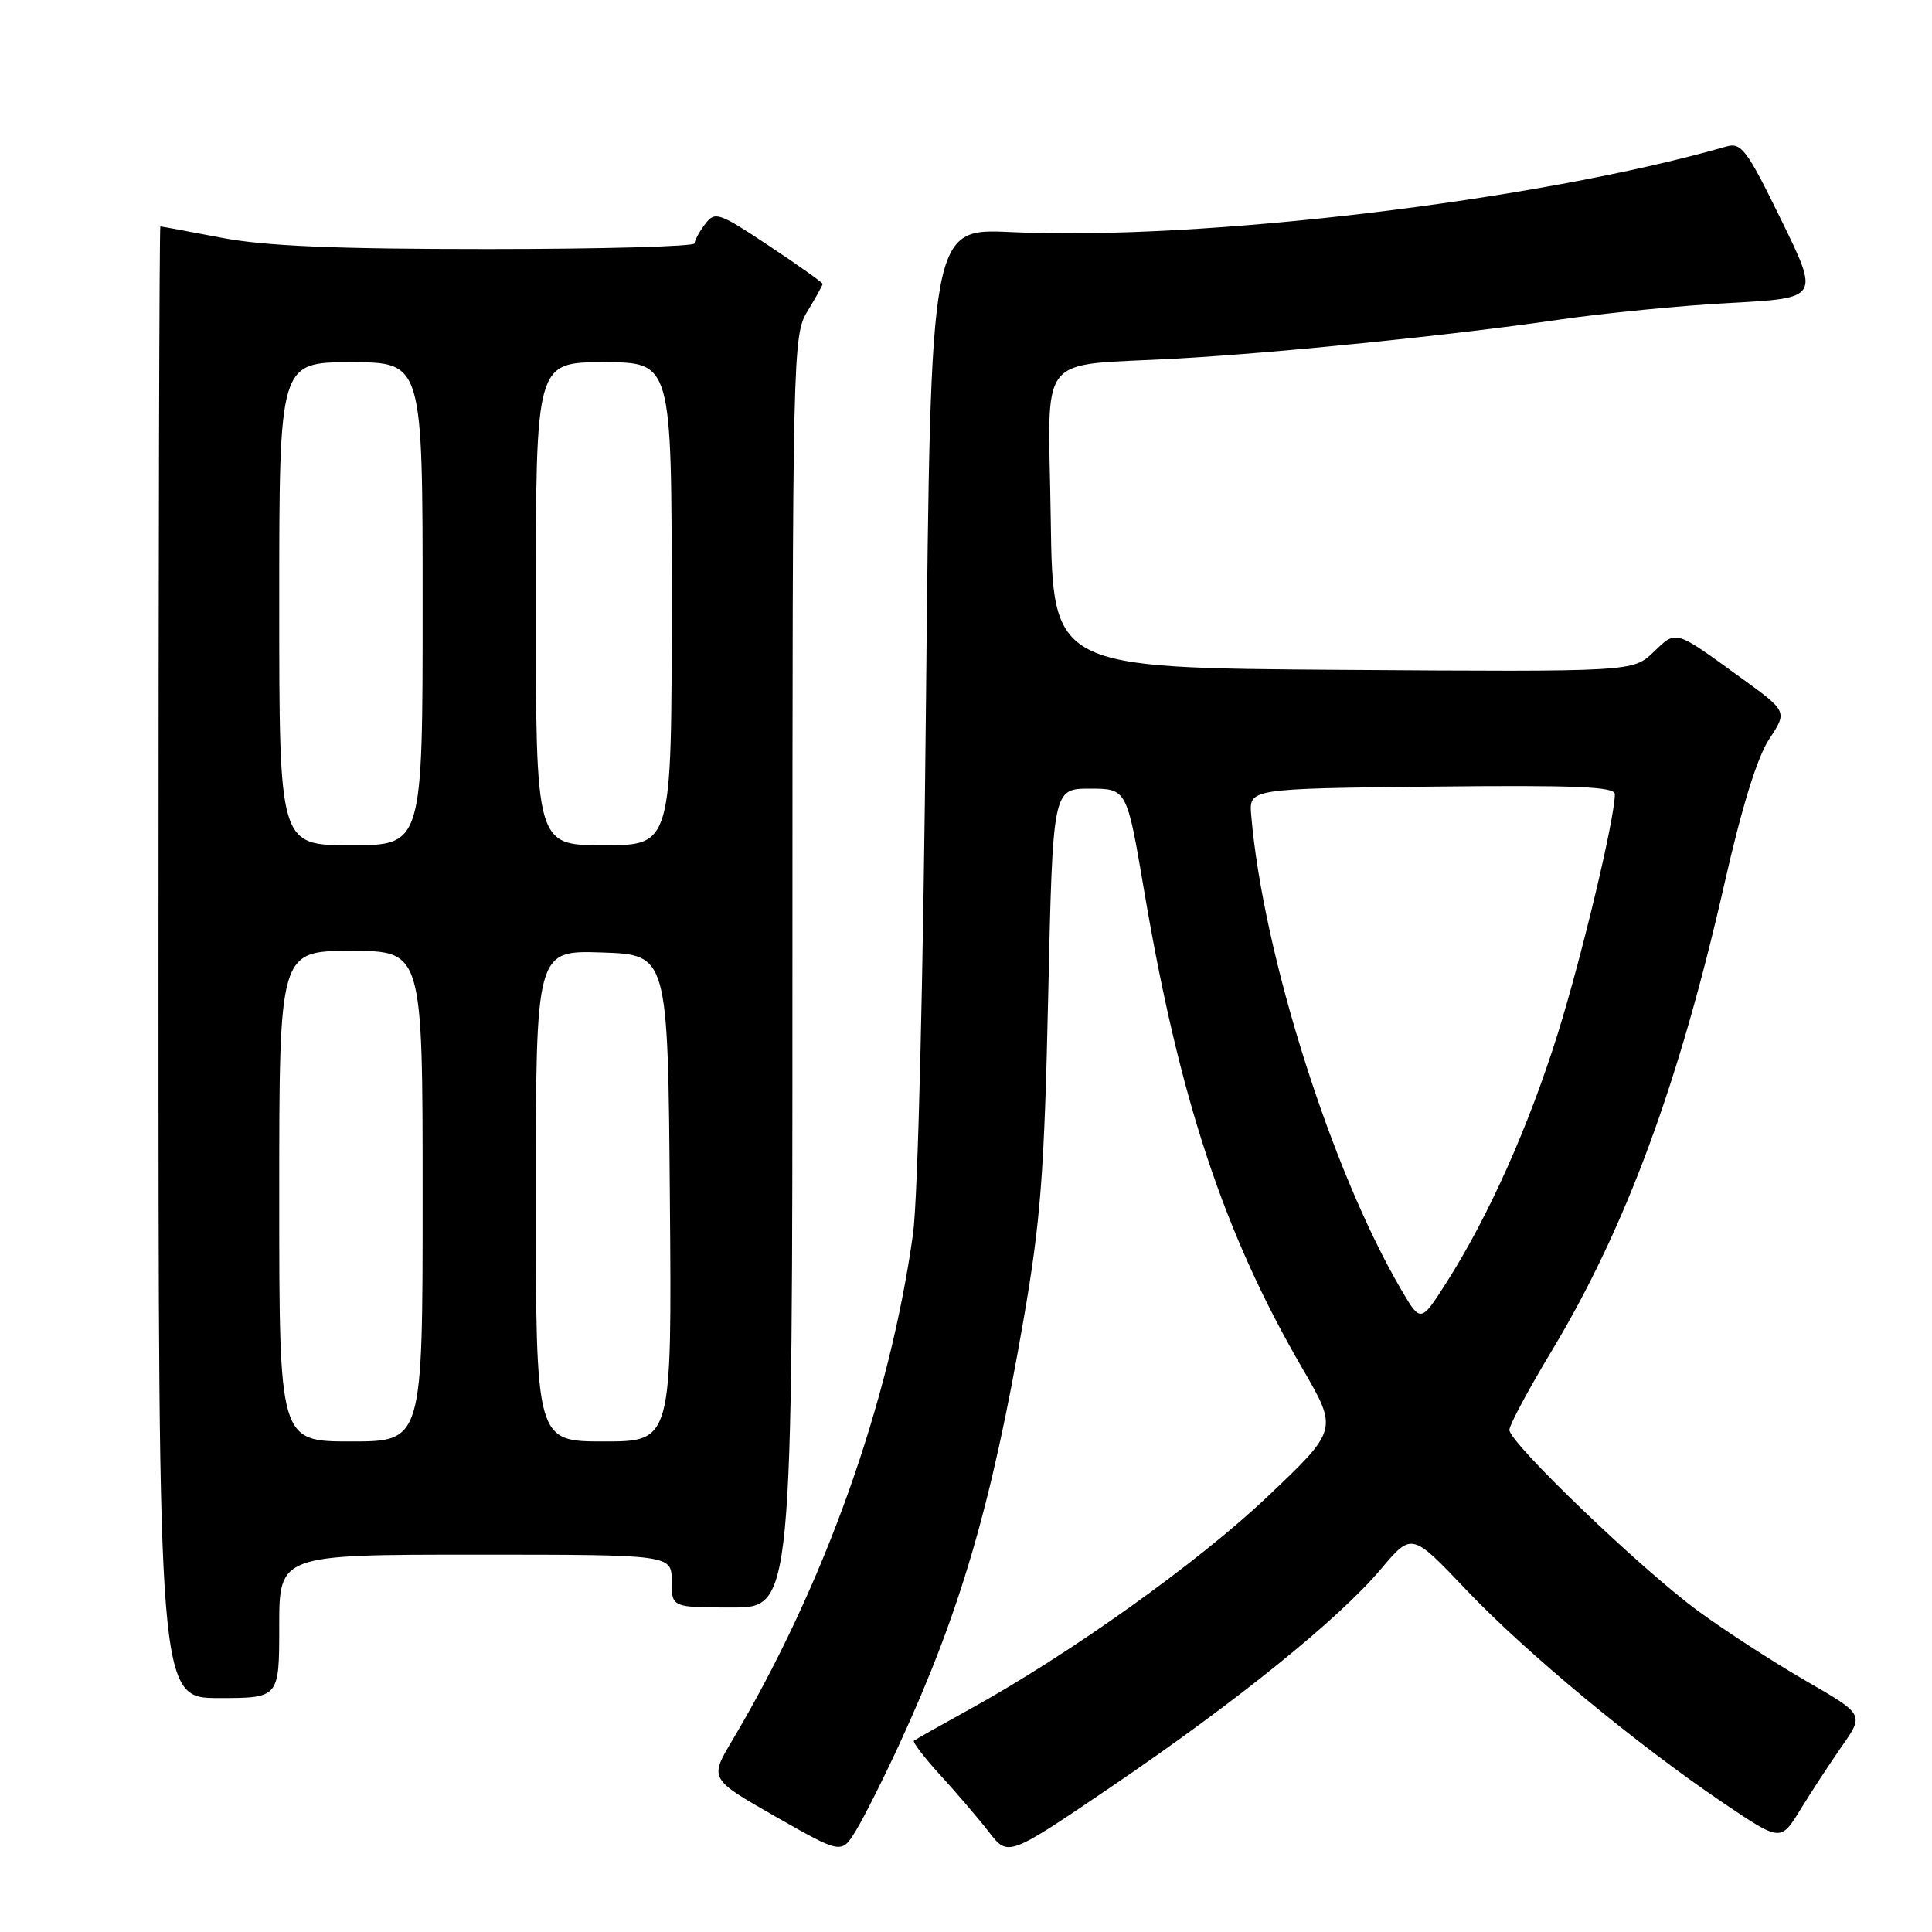 <?xml version="1.0" encoding="UTF-8" standalone="no"?>
<!DOCTYPE svg PUBLIC "-//W3C//DTD SVG 1.1//EN" "http://www.w3.org/Graphics/SVG/1.1/DTD/svg11.dtd" >
<svg xmlns="http://www.w3.org/2000/svg" xmlns:xlink="http://www.w3.org/1999/xlink" version="1.1" viewBox="0 0 256 256">
 <g >
 <path fill="currentColor"
d=" M 119.18 231.09 C 127.23 213.62 131.36 199.51 135.61 174.95 C 137.89 161.77 138.38 155.45 138.89 132.00 C 139.50 104.50 139.50 104.50 144.40 104.50 C 149.31 104.50 149.31 104.50 151.60 118.00 C 156.28 145.65 162.18 163.45 172.60 181.37 C 177.29 189.45 177.29 189.45 167.96 198.30 C 158.72 207.07 141.73 219.19 128.42 226.52 C 124.62 228.62 121.32 230.48 121.10 230.65 C 120.89 230.82 122.46 232.88 124.61 235.23 C 126.76 237.58 129.66 240.97 131.05 242.77 C 133.58 246.04 133.58 246.04 147.35 236.69 C 163.81 225.51 177.37 214.56 182.98 207.91 C 187.07 203.06 187.07 203.06 194.28 210.66 C 202.23 219.03 216.84 231.13 228.45 238.97 C 235.96 244.03 235.96 244.03 238.57 239.77 C 240.01 237.42 242.49 233.63 244.09 231.34 C 247.00 227.17 247.00 227.17 239.25 222.70 C 234.99 220.24 228.57 216.08 225.00 213.46 C 217.46 207.93 200.00 191.18 200.00 189.47 C 200.00 188.83 202.52 184.13 205.59 179.03 C 215.39 162.78 222.50 143.53 228.51 117.04 C 230.80 106.93 232.85 100.32 234.43 97.93 C 236.85 94.27 236.85 94.27 230.67 89.80 C 221.80 83.36 222.16 83.47 219.10 86.40 C 216.37 89.02 216.37 89.02 177.93 88.76 C 139.50 88.50 139.50 88.50 139.23 68.80 C 138.92 46.12 136.98 48.58 156.00 47.51 C 169.59 46.74 192.57 44.40 206.50 42.37 C 212.55 41.49 222.81 40.48 229.30 40.14 C 241.09 39.50 241.09 39.50 236.02 29.14 C 231.45 19.79 230.74 18.84 228.73 19.42 C 203.77 26.59 159.11 31.93 133.91 30.75 C 123.32 30.26 123.32 30.26 122.70 92.88 C 122.34 129.69 121.63 158.80 120.98 163.50 C 117.87 185.85 109.22 210.09 97.03 230.61 C 94.00 235.71 94.00 235.71 102.75 240.70 C 111.50 245.68 111.50 245.68 113.40 242.59 C 114.44 240.89 117.05 235.71 119.18 231.09 Z  M 37.00 215.50 C 37.00 206.00 37.00 206.00 63.00 206.00 C 89.00 206.00 89.00 206.00 89.00 209.50 C 89.00 213.00 89.00 213.00 97.00 213.00 C 105.00 213.00 105.00 213.00 105.00 128.75 C 105.01 46.32 105.05 44.43 107.00 41.23 C 108.10 39.43 109.00 37.80 109.00 37.62 C 109.00 37.44 105.81 35.17 101.91 32.58 C 95.23 28.14 94.74 27.97 93.44 29.68 C 92.68 30.68 92.05 31.84 92.03 32.25 C 92.01 32.66 79.66 33.00 64.59 33.00 C 44.37 33.00 35.12 32.61 29.34 31.50 C 25.03 30.68 21.39 30.00 21.25 30.00 C 21.11 30.00 21.00 73.88 21.00 127.50 C 21.00 225.00 21.00 225.00 29.00 225.00 C 37.00 225.00 37.00 225.00 37.00 215.50 Z  M 185.67 170.89 C 176.41 155.09 167.34 126.39 165.79 108.00 C 165.50 104.50 165.50 104.50 189.75 104.23 C 208.81 104.02 214.00 104.24 213.98 105.23 C 213.94 108.58 209.61 126.72 206.40 137.00 C 202.55 149.30 197.24 161.17 191.69 169.90 C 188.25 175.29 188.25 175.29 185.67 170.89 Z  M 37.00 158.50 C 37.00 126.00 37.00 126.00 46.50 126.00 C 56.00 126.00 56.00 126.00 56.00 158.50 C 56.00 191.00 56.00 191.00 46.50 191.00 C 37.00 191.00 37.00 191.00 37.00 158.50 Z  M 71.00 158.46 C 71.00 125.92 71.00 125.92 79.75 126.21 C 88.50 126.50 88.50 126.50 88.76 158.75 C 89.03 191.00 89.03 191.00 80.01 191.00 C 71.00 191.00 71.00 191.00 71.00 158.46 Z  M 37.00 80.00 C 37.00 48.00 37.00 48.00 46.50 48.00 C 56.00 48.00 56.00 48.00 56.00 80.00 C 56.00 112.00 56.00 112.00 46.50 112.00 C 37.00 112.00 37.00 112.00 37.00 80.00 Z  M 71.00 80.00 C 71.00 48.00 71.00 48.00 80.00 48.00 C 89.00 48.00 89.00 48.00 89.00 80.00 C 89.00 112.00 89.00 112.00 80.00 112.00 C 71.00 112.00 71.00 112.00 71.00 80.00 Z "/>
</g>
</svg>